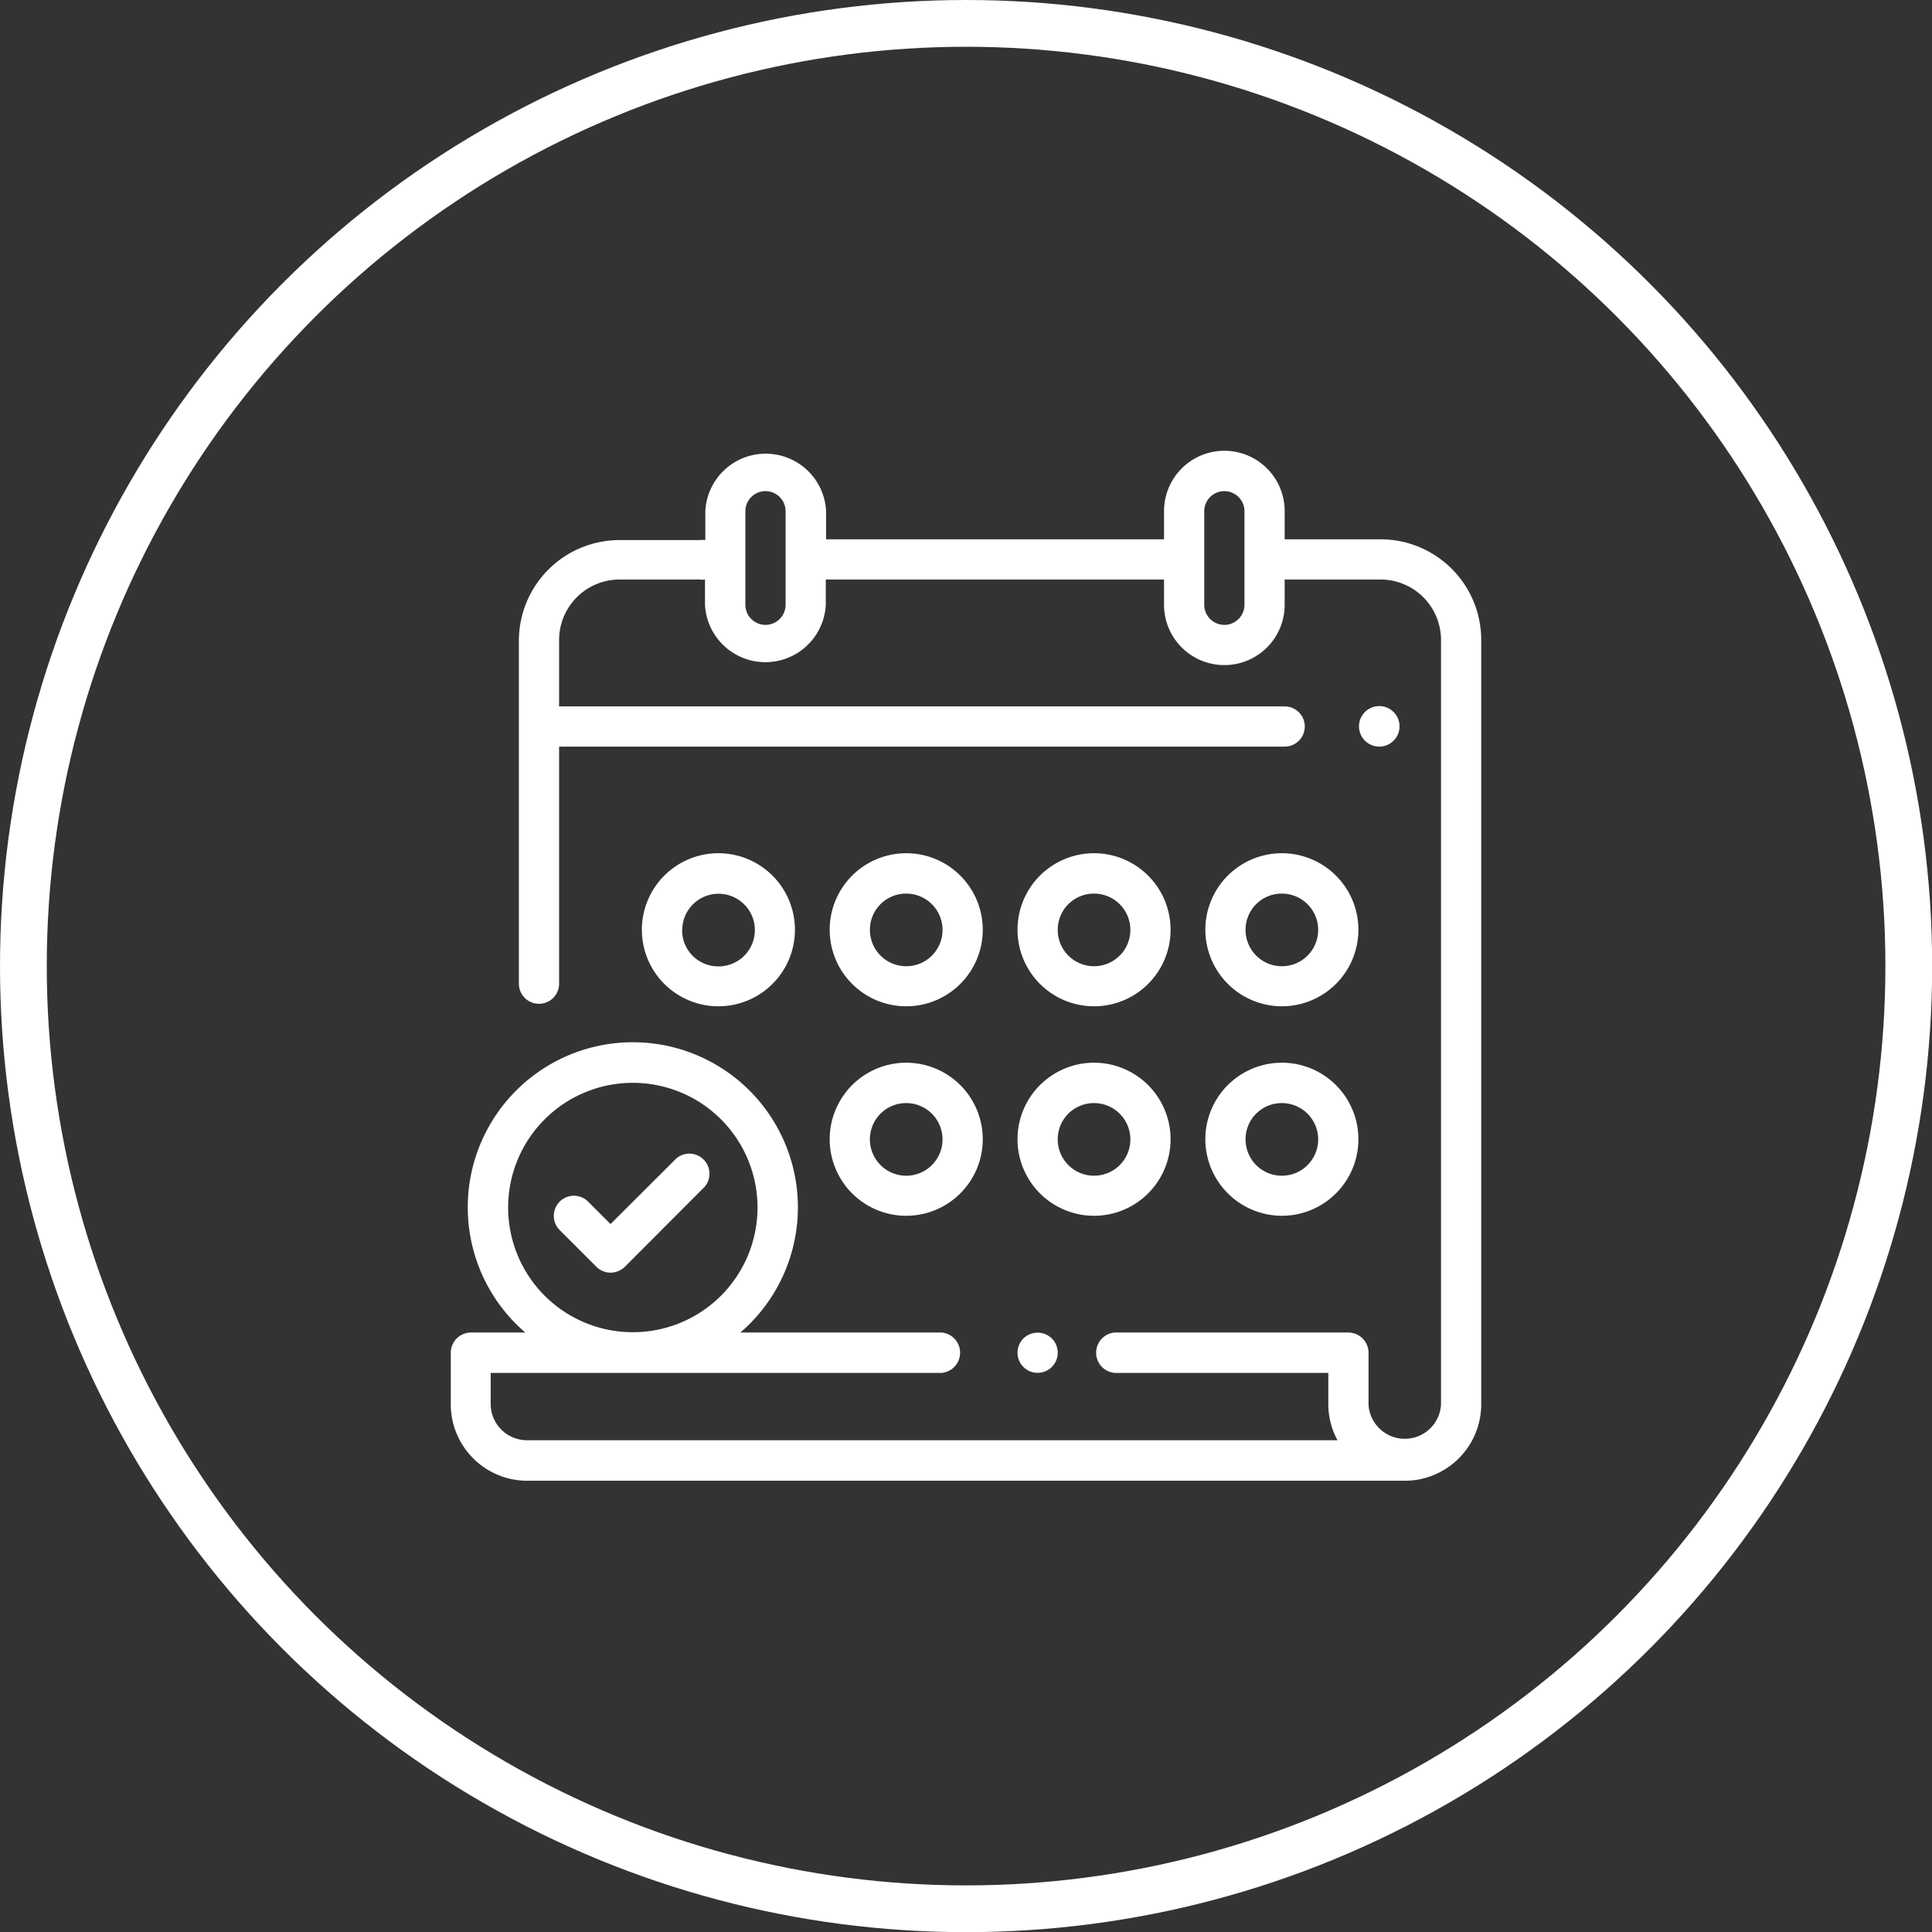 <svg xmlns="http://www.w3.org/2000/svg" viewBox="0 0 123.95 123.95"><rect x="0" y="0" width="123.95" height="123.95" fill="#333333" stroke="none"/><defs><style>.cls-1{fill:none;stroke:#fff;stroke-miterlimit:10;stroke-width:3px;}.cls-2{fill:#fff;}</style></defs><g id="Capa_2" data-name="Capa 2"><g id="Layer_1" data-name="Layer 1"><circle class="cls-1" cx="61.98" cy="61.98" r="60.48"/><path class="cls-2" d="M88.58,34.6H82.42V32.79a3.87,3.87,0,0,0-7.74,0V34.6H53V32.79a3.88,3.88,0,0,0-7.75,0v1.86a1.27,1.27,0,0,0-.34,0H39.74a6.46,6.46,0,0,0-6.45,6.46v22a1.29,1.29,0,0,0,2.58,0V47.9H82.42a1.29,1.29,0,0,0,0-2.58H35.87V41.06a3.88,3.88,0,0,1,3.87-3.88h5.15a1.27,1.27,0,0,0,.34,0V38.8a3.88,3.88,0,0,0,7.75,0V37.18h21.7V38.8a3.87,3.87,0,0,0,7.74,0V37.18h6.16a3.88,3.88,0,0,1,3.87,3.88V90.13a2.33,2.33,0,0,1-4.65,0V86.79a1.3,1.3,0,0,0-1.29-1.3h-15a1.3,1.3,0,0,0,0,2.59H85.22v2a4.79,4.79,0,0,0,.59,2.32h-52a2.33,2.33,0,0,1-2.33-2.32v-2H60.41a1.3,1.3,0,0,0,0-2.59H47.5a10.59,10.59,0,1,0-13.8,0H30.21a1.3,1.3,0,0,0-1.29,1.3v3.34A4.91,4.91,0,0,0,33.83,95h56.3a4.91,4.91,0,0,0,4.9-4.9V41.06a6.46,6.46,0,0,0-6.45-6.46M50.4,38.8a1.29,1.29,0,0,1-2.58,0v-6a1.29,1.29,0,1,1,2.58,0Zm29.44,0a1.29,1.29,0,1,1-2.58,0v-6a1.29,1.29,0,0,1,2.58,0ZM32.6,77.47a8,8,0,1,1,8,8,8,8,0,0,1-8-8"/><path class="cls-2" d="M88.48,47.9a1.3,1.3,0,1,0-.91-.38,1.3,1.3,0,0,0,.91.38"/><path class="cls-2" d="M65.66,85.87a1.32,1.32,0,0,0-.38.92,1.29,1.29,0,0,0,2.2.91,1.29,1.29,0,0,0,0-1.83,1.3,1.3,0,0,0-1.82,0"/><path class="cls-2" d="M58.13,78a4.91,4.91,0,1,0-4.9-4.91A4.91,4.91,0,0,0,58.13,78m0-7.23a2.33,2.33,0,1,1-2.32,2.32,2.32,2.32,0,0,1,2.32-2.32"/><path class="cls-2" d="M70.19,78a4.91,4.91,0,1,0-4.91-4.91A4.91,4.91,0,0,0,70.19,78m0-7.23a2.33,2.33,0,1,1-2.33,2.32,2.32,2.32,0,0,1,2.33-2.32"/><path class="cls-2" d="M82.24,78a4.91,4.91,0,1,0-4.91-4.91A4.92,4.92,0,0,0,82.24,78m0-7.23a2.33,2.33,0,1,1-2.33,2.32,2.32,2.32,0,0,1,2.33-2.32"/><path class="cls-2" d="M51,59.65a4.91,4.91,0,1,0-4.91,4.91A4.91,4.91,0,0,0,51,59.65m-7.23,0A2.33,2.33,0,1,1,46.08,62a2.32,2.32,0,0,1-2.32-2.33"/><path class="cls-2" d="M70.19,64.56a4.91,4.91,0,1,0-4.91-4.91,4.91,4.91,0,0,0,4.91,4.91m0-7.23a2.33,2.33,0,1,1-2.33,2.32,2.32,2.32,0,0,1,2.33-2.32"/><path class="cls-2" d="M82.24,64.56a4.91,4.91,0,1,0-4.91-4.91,4.92,4.92,0,0,0,4.91,4.91m0-7.23a2.33,2.33,0,1,1-2.33,2.32,2.32,2.32,0,0,1,2.33-2.32"/><path class="cls-2" d="M58.13,64.56a4.91,4.91,0,1,0-4.9-4.91,4.91,4.91,0,0,0,4.9,4.91m0-7.23a2.33,2.33,0,1,1-2.32,2.32,2.32,2.32,0,0,1,2.32-2.32"/><path class="cls-2" d="M38.26,81.27a1.3,1.3,0,0,0,.91.38,1.34,1.34,0,0,0,.92-.38l5.11-5.12a1.29,1.29,0,0,0-1.82-1.82l-4.21,4.2-1.44-1.44a1.29,1.29,0,1,0-1.82,1.83Z"/></g></g></svg>